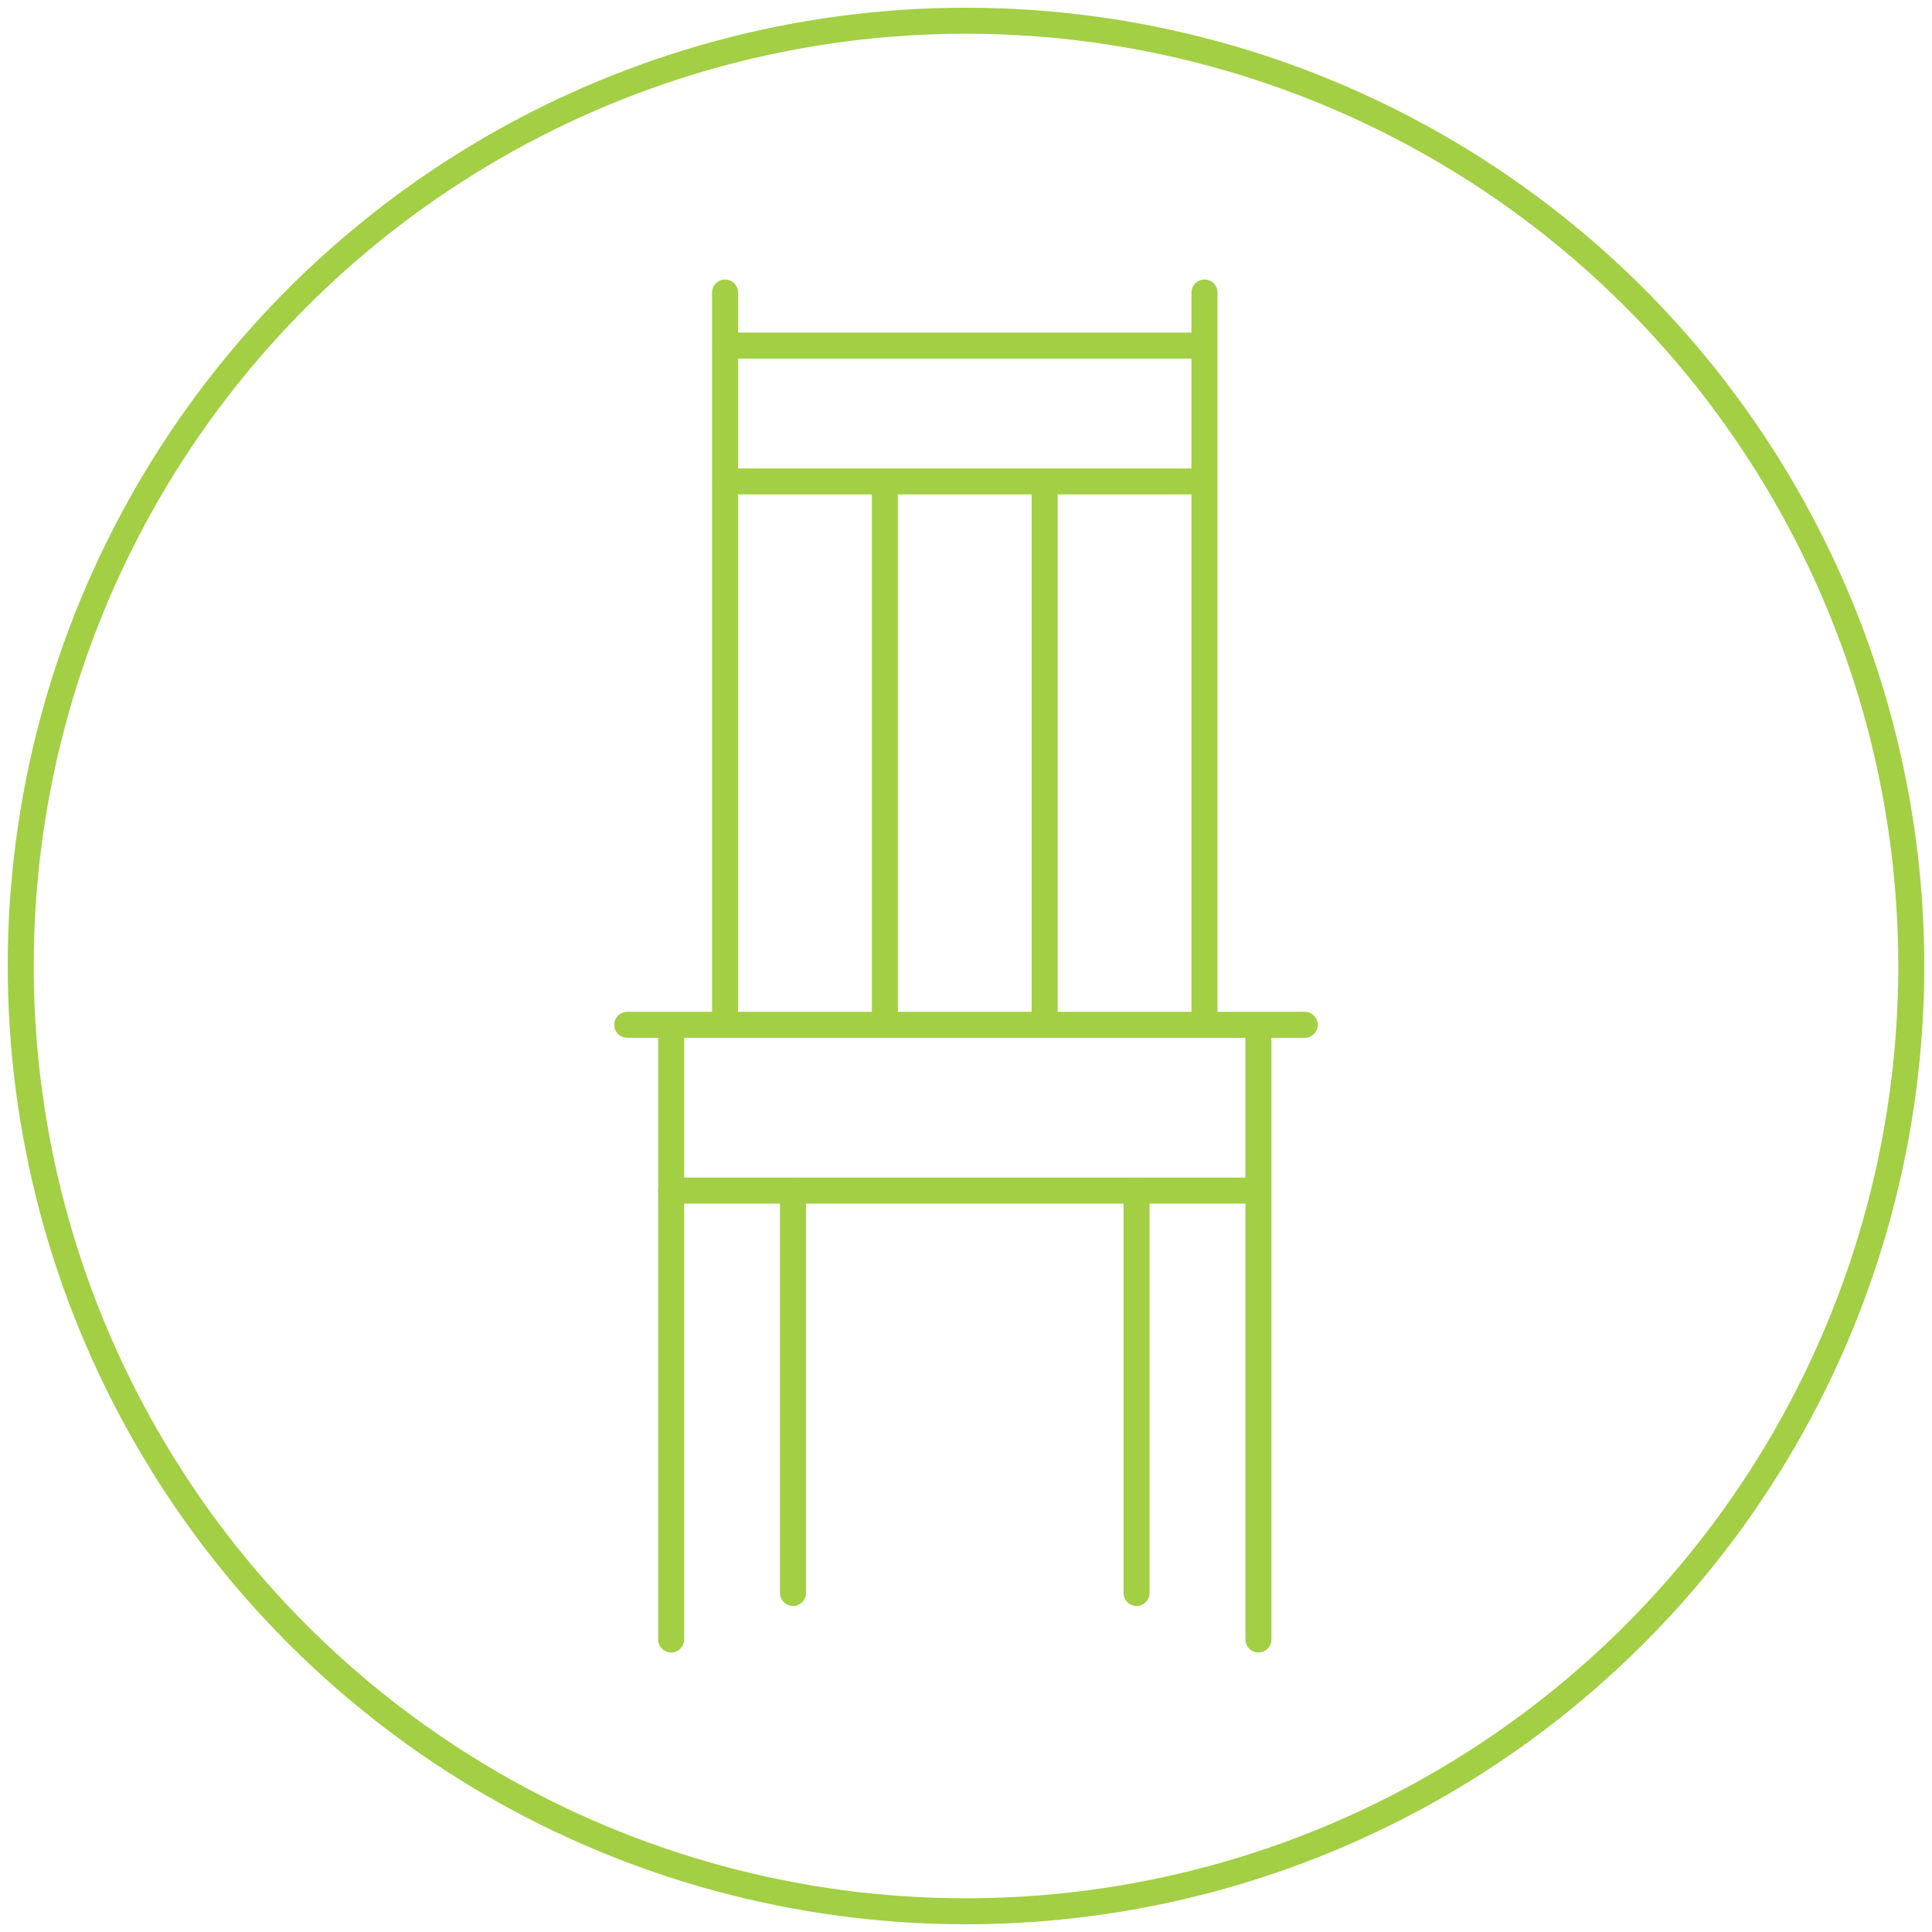 <svg id="Group_139" data-name="Group 139" xmlns="http://www.w3.org/2000/svg" xmlns:xlink="http://www.w3.org/1999/xlink" width="223" height="223" viewBox="0 0 223 223">
  <defs>
    <clipPath id="clip-path">
      <rect id="Rectangle_24" data-name="Rectangle 24" width="223" height="223" fill="none" stroke="#a2cf44" stroke-width="1"/>
    </clipPath>
  </defs>
  <g id="Group_138" data-name="Group 138" clip-path="url(#clip-path)">
    <circle id="Ellipse_9" data-name="Ellipse 9" cx="109.108" cy="109.108" r="109.108" transform="translate(2.254 220.469) rotate(-89.927)" fill="none" stroke="#a2cf44" stroke-linecap="round" stroke-linejoin="round" stroke-width="3"/>
    <line id="Line_32" data-name="Line 32" y2="83.073" transform="translate(83.69 33.764)" fill="none" stroke="#a2cf44" stroke-linecap="round" stroke-linejoin="round" stroke-width="3"/>
    <line id="Line_33" data-name="Line 33" y2="70.123" transform="translate(77.465 119.113)" fill="none" stroke="#a2cf44" stroke-linecap="round" stroke-linejoin="round" stroke-width="3"/>
    <line id="Line_34" data-name="Line 34" y2="46.443" transform="translate(91.529 137.425)" fill="none" stroke="#a2cf44" stroke-linecap="round" stroke-linejoin="round" stroke-width="3"/>
    <line id="Line_35" data-name="Line 35" y2="46.443" transform="translate(131.187 137.425)" fill="none" stroke="#a2cf44" stroke-linecap="round" stroke-linejoin="round" stroke-width="3"/>
    <line id="Line_36" data-name="Line 36" y2="70.123" transform="translate(145.252 119.113)" fill="none" stroke="#a2cf44" stroke-linecap="round" stroke-linejoin="round" stroke-width="3"/>
    <line id="Line_37" data-name="Line 37" y2="60.341" transform="translate(102.136 56.495)" fill="none" stroke="#a2cf44" stroke-linecap="round" stroke-linejoin="round" stroke-width="3"/>
    <line id="Line_38" data-name="Line 38" y2="60.341" transform="translate(120.581 56.495)" fill="none" stroke="#a2cf44" stroke-linecap="round" stroke-linejoin="round" stroke-width="3"/>
    <line id="Line_39" data-name="Line 39" y2="83.073" transform="translate(139.027 33.764)" fill="none" stroke="#a2cf44" stroke-linecap="round" stroke-linejoin="round" stroke-width="3"/>
    <line id="Line_40" data-name="Line 40" x2="54.537" transform="translate(83.717 39.894)" fill="none" stroke="#a2cf44" stroke-linecap="round" stroke-linejoin="round" stroke-width="3"/>
    <line id="Line_41" data-name="Line 41" x2="54.537" transform="translate(83.717 55.572)" fill="none" stroke="#a2cf44" stroke-linecap="round" stroke-linejoin="round" stroke-width="3"/>
    <line id="Line_42" data-name="Line 42" x2="78.202" transform="translate(72.399 118.287)" fill="none" stroke="#a2cf44" stroke-linecap="round" stroke-linejoin="round" stroke-width="3"/>
    <line id="Line_43" data-name="Line 43" x2="67.304" transform="translate(77.468 137.425)" fill="none" stroke="#a2cf44" stroke-linecap="round" stroke-linejoin="round" stroke-width="3"/>
  </g>
</svg>
